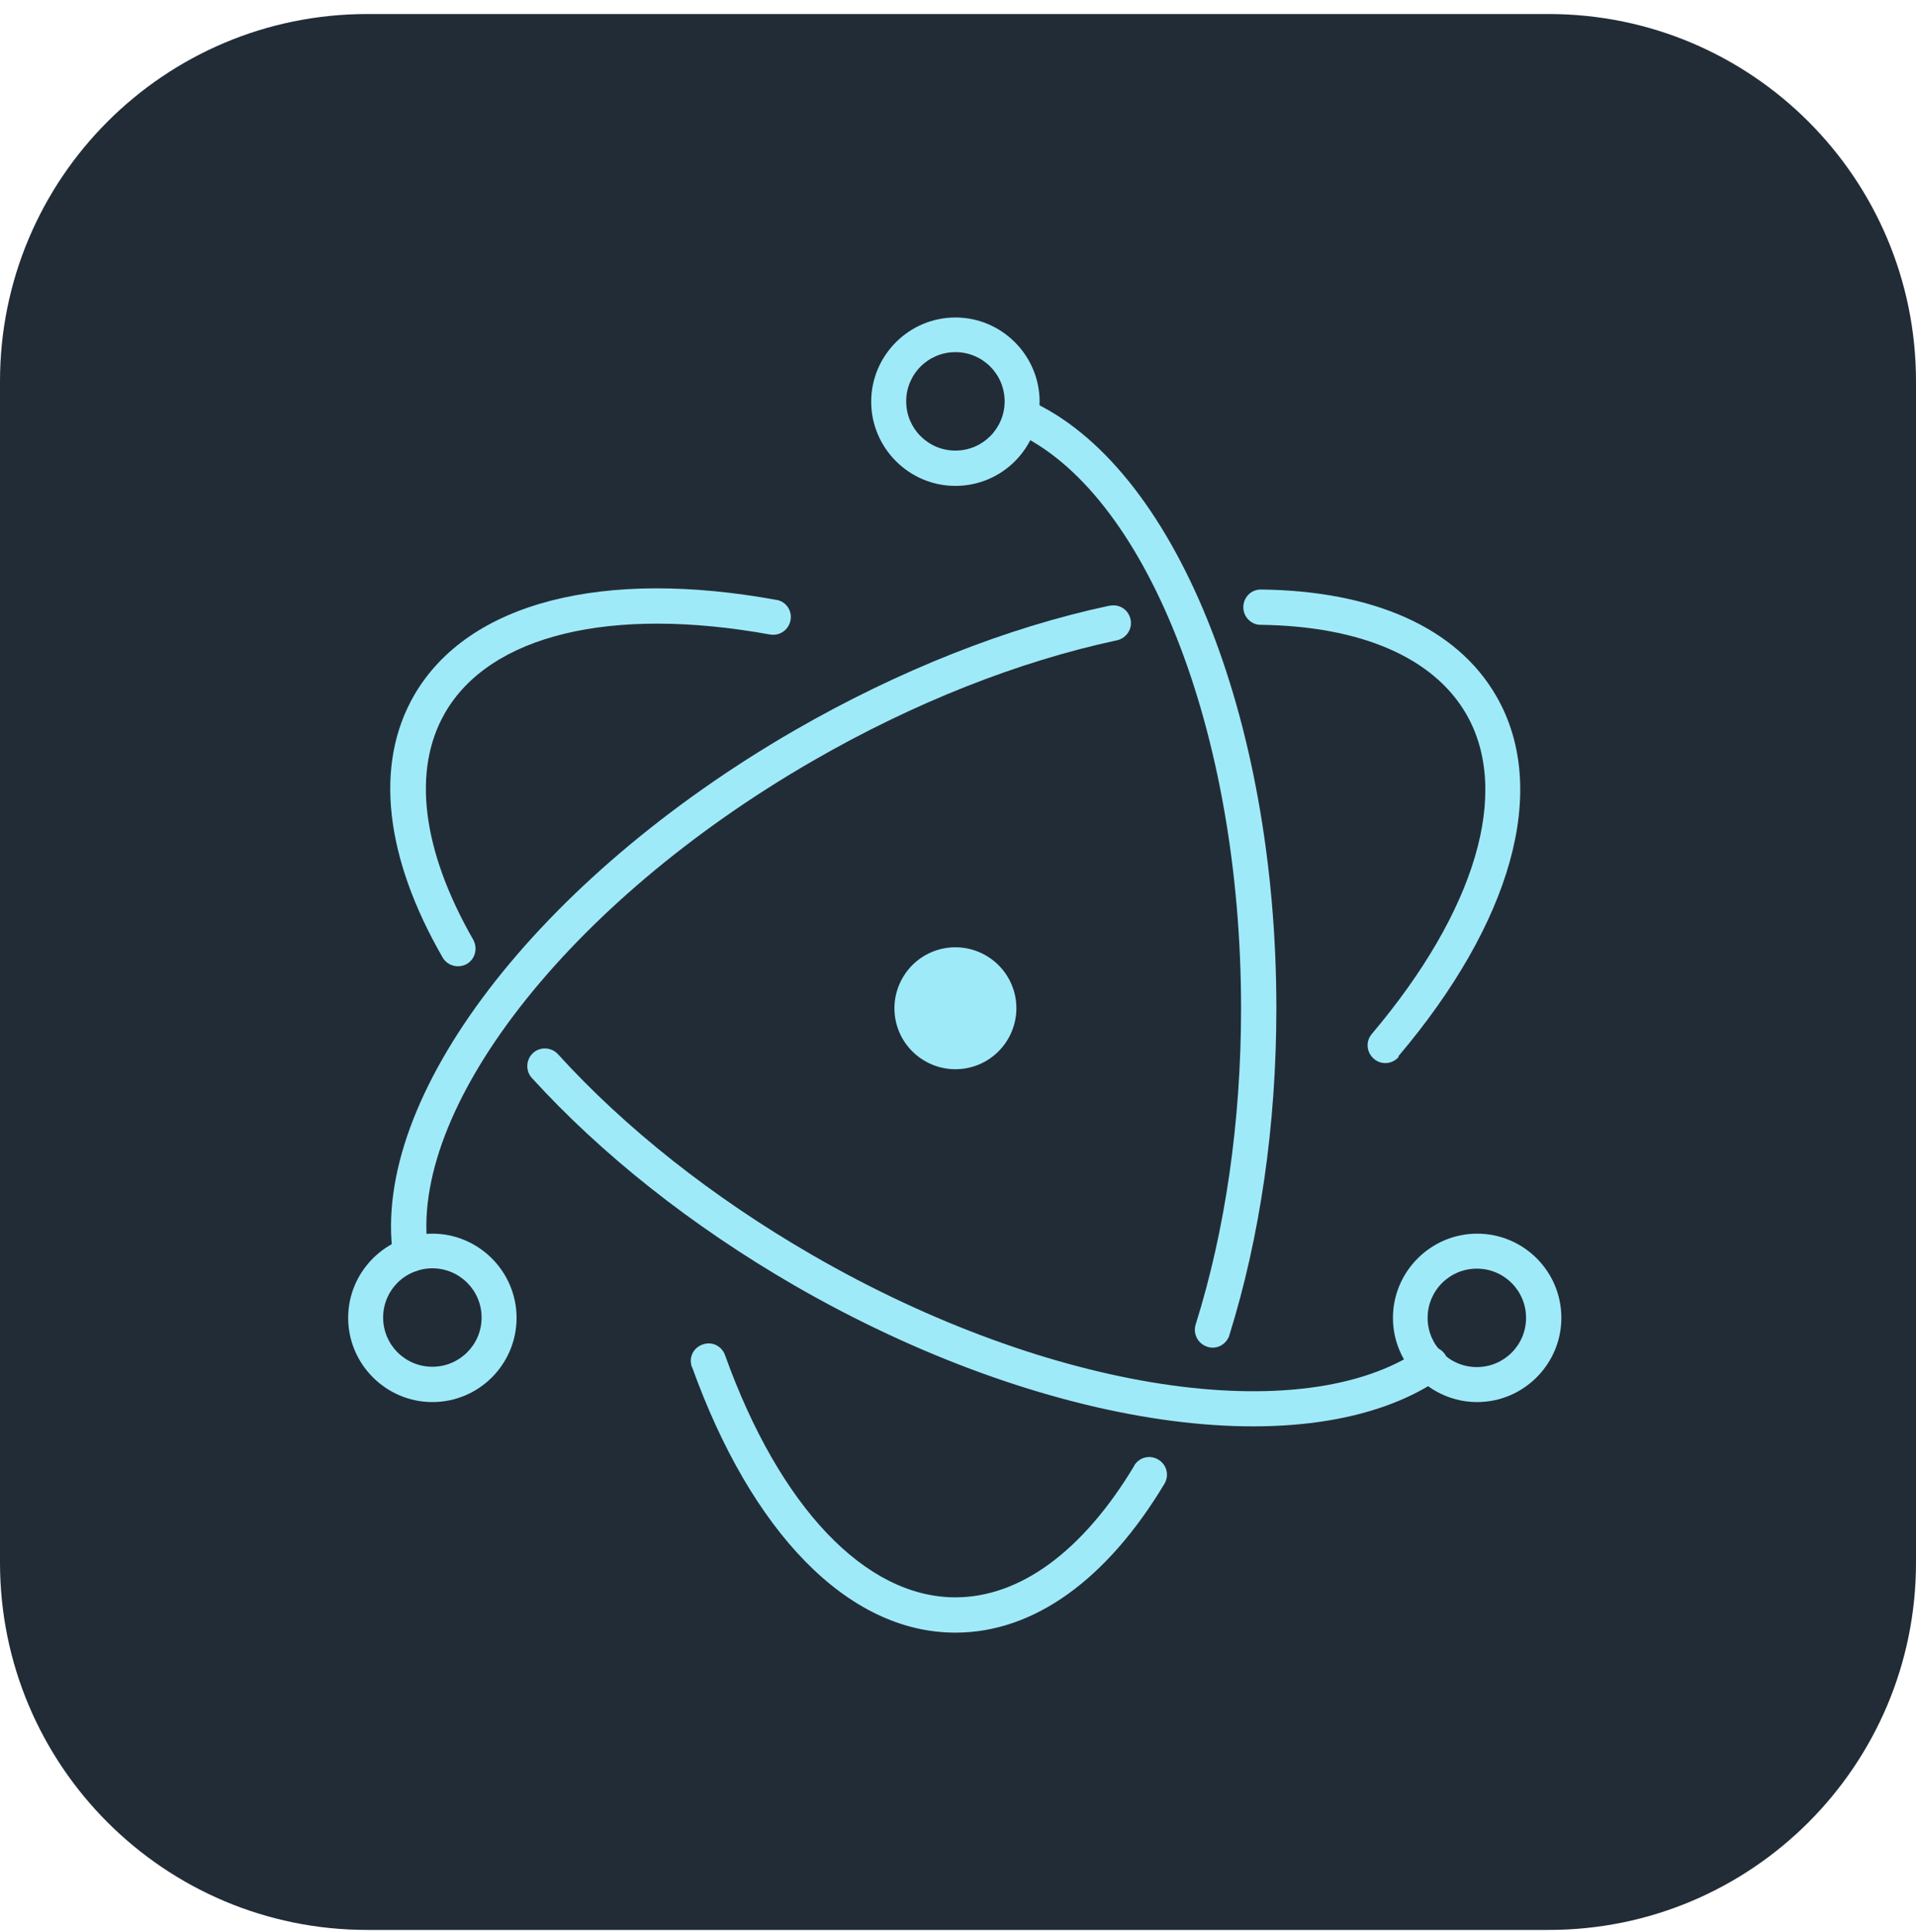 <svg width="118" height="119" viewBox="0 0 118 119" fill="none" xmlns="http://www.w3.org/2000/svg">
<g clip-path="url(#clip0_1_172)">
<path d="M95.381 0.864H22.619C10.127 0.864 0 10.991 0 23.483V96.246C0 108.738 10.127 118.864 22.619 118.864H95.381C107.873 118.864 118 108.738 118 96.246V23.483C118 10.991 107.873 0.864 95.381 0.864Z" fill="#222C37"/>
<path d="M47.81 36.947C37.219 35.012 28.862 37.046 25.511 42.811C23.018 47.119 23.736 52.843 27.246 58.947C27.525 59.465 28.184 59.665 28.722 59.386C29.241 59.106 29.44 58.448 29.161 57.91C29.161 57.91 29.161 57.89 29.141 57.87C25.989 52.365 25.371 47.438 27.406 43.908C30.178 39.101 37.638 37.306 47.431 39.081C48.03 39.181 48.588 38.782 48.688 38.183C48.788 37.605 48.409 37.046 47.83 36.947H47.81ZM32.751 66.387C37.039 71.094 42.584 75.502 48.927 79.172C64.286 88.028 80.621 90.402 88.68 84.916C89.178 84.577 89.318 83.919 88.999 83.421C88.659 82.922 88.001 82.782 87.503 83.101C87.503 83.101 87.483 83.101 87.463 83.121C80.262 88.028 64.725 85.794 50.024 77.297C43.881 73.747 38.496 69.478 34.367 64.931C33.968 64.492 33.27 64.452 32.831 64.851C32.392 65.25 32.352 65.948 32.751 66.387Z" fill="#9FEAF9"/>
<path d="M86.126 65.05C93.048 56.873 95.481 48.635 92.15 42.87C89.697 38.622 84.531 36.388 77.649 36.308C77.051 36.308 76.572 36.787 76.572 37.405C76.572 37.984 77.051 38.482 77.629 38.482C83.813 38.562 88.281 40.497 90.295 43.968C93.068 48.755 90.894 56.095 84.491 63.674C84.092 64.133 84.152 64.811 84.611 65.21C85.069 65.609 85.748 65.549 86.146 65.09L86.126 65.05ZM68.315 37.306C62.052 38.642 55.37 41.275 48.967 44.965C33.11 54.12 22.778 67.603 24.214 77.397C24.294 77.995 24.833 78.414 25.431 78.334C26.029 78.254 26.448 77.716 26.369 77.118C26.369 77.118 26.369 77.118 26.369 77.098C25.092 68.401 34.885 55.616 50.064 46.86C56.287 43.269 62.73 40.736 68.773 39.44C69.352 39.32 69.751 38.762 69.631 38.163C69.511 37.565 68.953 37.186 68.355 37.306C68.355 37.306 68.335 37.306 68.315 37.306Z" fill="#9FEAF9"/>
<path d="M42.624 84.198C46.255 94.311 52.178 100.554 58.84 100.554C63.707 100.554 68.195 97.243 71.706 91.399C72.025 90.88 71.865 90.222 71.347 89.903C70.828 89.584 70.17 89.743 69.851 90.262C69.851 90.262 69.851 90.262 69.851 90.282C66.699 95.528 62.83 98.38 58.84 98.38C53.295 98.38 48.01 92.815 44.659 83.48C44.459 82.902 43.861 82.603 43.283 82.802C42.704 83.002 42.405 83.6 42.605 84.178C42.605 84.178 42.605 84.198 42.605 84.218L42.624 84.198ZM75.715 82.224C77.59 76.22 78.607 69.319 78.607 62.098C78.607 44.107 72.304 28.609 63.348 24.64C62.79 24.401 62.151 24.66 61.932 25.218C61.713 25.757 61.932 26.375 62.471 26.615C70.469 30.165 76.433 44.885 76.433 62.098C76.433 69.099 75.455 75.781 73.64 81.566C73.461 82.144 73.76 82.742 74.338 82.942C74.917 83.141 75.515 82.822 75.715 82.244C75.715 82.244 75.715 82.244 75.715 82.224ZM96.159 81.167C96.159 78.294 93.826 75.981 90.973 75.981C88.121 75.981 85.787 78.314 85.787 81.167C85.787 84.019 88.121 86.353 90.973 86.353C93.826 86.353 96.159 84.019 96.159 81.167ZM93.985 81.167C93.985 82.842 92.629 84.198 90.953 84.198C89.278 84.198 87.922 82.842 87.922 81.167C87.922 79.491 89.278 78.135 90.953 78.135C92.629 78.135 93.985 79.491 93.985 81.167ZM26.628 86.353C29.5 86.353 31.814 84.019 31.814 81.167C31.814 78.314 29.48 75.981 26.628 75.981C23.776 75.981 21.442 78.314 21.442 81.167C21.442 84.019 23.776 86.353 26.628 86.353ZM26.628 84.178C24.952 84.178 23.596 82.822 23.596 81.147C23.596 79.471 24.952 78.115 26.628 78.115C28.303 78.115 29.66 79.471 29.66 81.147C29.66 82.822 28.303 84.178 26.628 84.178Z" fill="#9FEAF9"/>
<path d="M58.84 29.926C61.713 29.926 64.026 27.592 64.026 24.74C64.026 21.887 61.693 19.554 58.84 19.554C55.988 19.554 53.654 21.887 53.654 24.74C53.654 27.592 55.988 29.926 58.84 29.926ZM58.84 27.752C57.165 27.752 55.809 26.395 55.809 24.72C55.809 23.044 57.165 21.688 58.84 21.688C60.516 21.688 61.872 23.044 61.872 24.72C61.872 26.395 60.516 27.752 58.84 27.752ZM59.638 65.768C57.604 66.207 55.609 64.911 55.17 62.896C54.732 60.862 56.028 58.867 58.043 58.428C60.077 57.989 62.072 59.286 62.511 61.3C62.949 63.335 61.653 65.33 59.638 65.768Z" fill="#9FEAF9"/>
</g>
<defs>
<clipPath id="clip0_1_172">
<rect width="118" height="118" fill="white" transform="translate(0 0.864)"/>
</clipPath>
</defs>
</svg>
